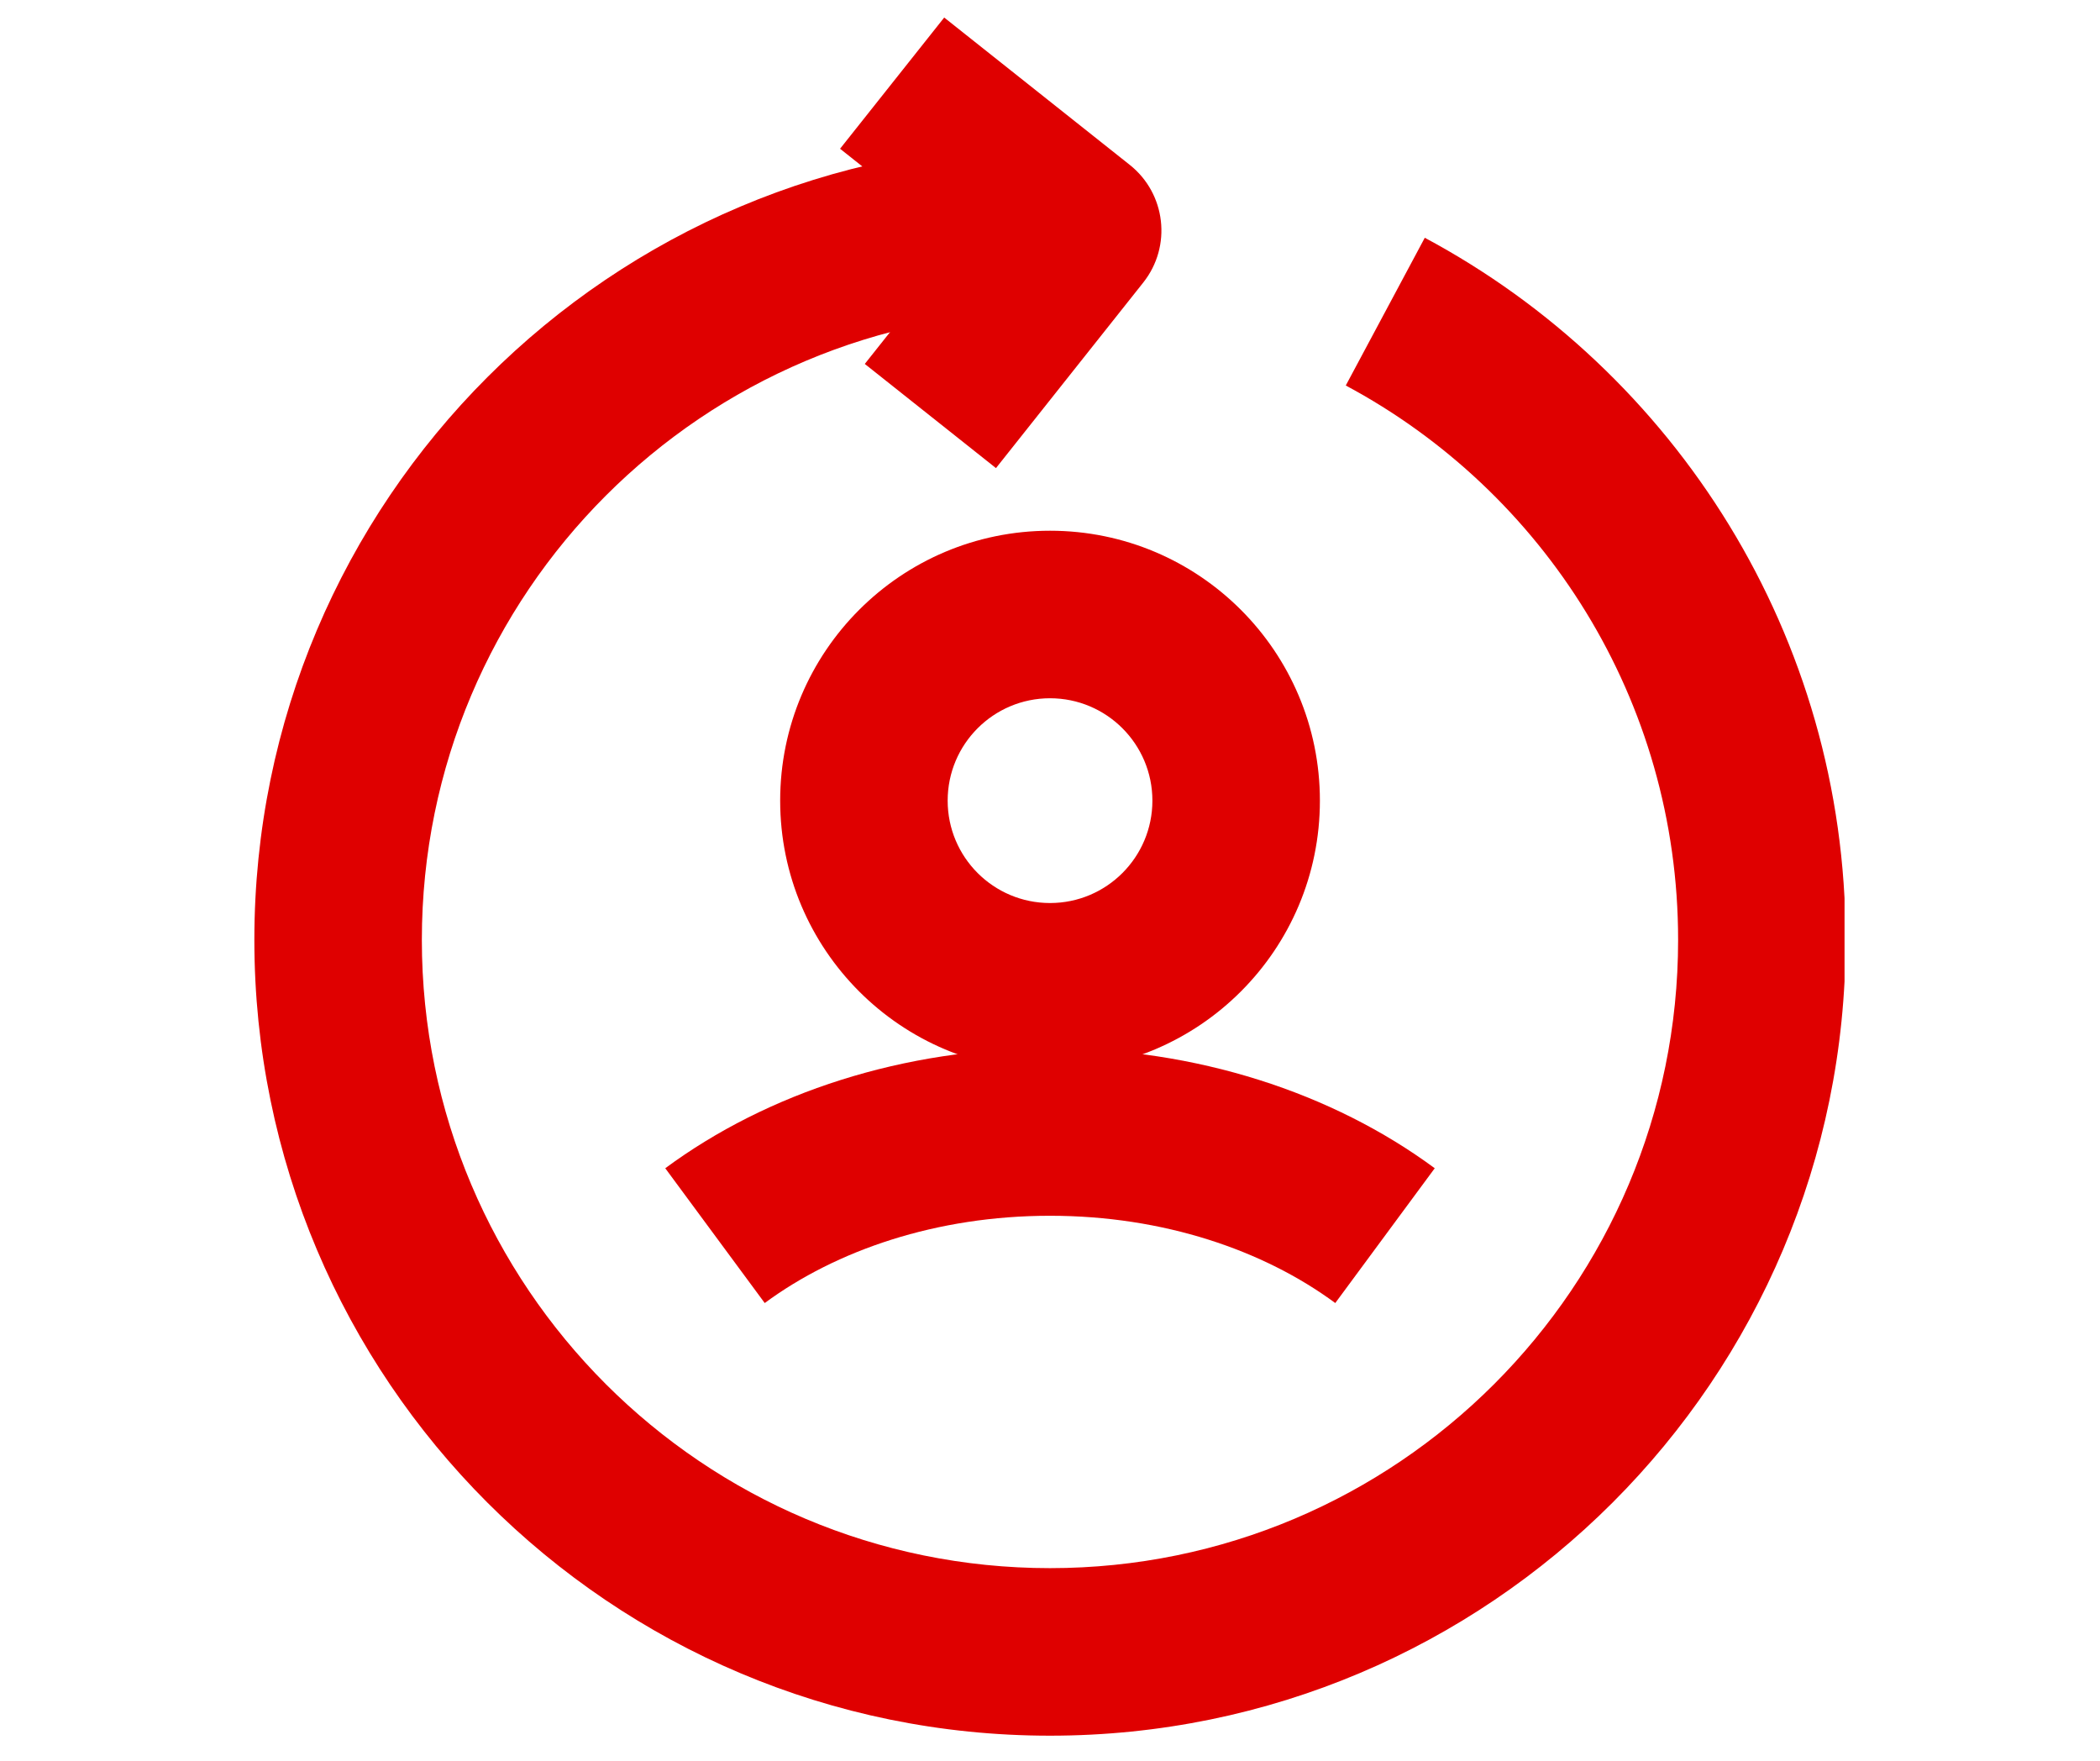 <svg xmlns="http://www.w3.org/2000/svg" xmlns:xlink="http://www.w3.org/1999/xlink" width="940" zoomAndPan="magnify" viewBox="0 0 705 591" height="788" preserveAspectRatio="xMidYMid meet" version="1.0"><defs><clipPath id="1a14ffcc45"><path d="M 85.391 48 L 619.238 48 L 619.238 583 L 85.391 583 Z M 85.391 48 " clip-rule="nonzero"/></clipPath></defs><path fill="#df0000" d="M 352.508 234.367 C 333.531 234.367 318.145 249.754 318.145 268.734 C 318.145 287.715 333.531 303.098 352.508 303.098 C 371.488 303.098 386.875 287.715 386.875 268.734 C 386.875 249.754 371.488 234.367 352.508 234.367 Z M 261.914 268.734 C 261.914 218.699 302.477 178.137 352.508 178.137 C 402.543 178.137 443.109 218.699 443.109 268.734 C 443.109 318.766 402.543 359.332 352.508 359.332 C 302.477 359.332 261.914 318.766 261.914 268.734 Z M 261.914 268.734 " fill-opacity="1" fill-rule="evenodd"/><path fill="#df0000" d="M 352.5 408.066 C 314.375 408.066 280.707 419.66 256.73 437.359 L 223.336 392.117 C 257.734 366.723 303.324 351.832 352.5 351.832 C 401.672 351.832 447.262 366.723 481.664 392.117 L 448.266 437.359 C 424.289 419.66 390.625 408.066 352.5 408.066 Z M 352.5 408.066 " fill-opacity="1" fill-rule="evenodd"/><g clip-path="url(#1a14ffcc45)"><path fill="#df0000" d="M 352.496 104.598 C 236.035 104.598 141.621 199.008 141.621 315.469 C 141.621 431.93 236.035 526.34 352.496 526.34 C 468.957 526.34 563.367 431.93 563.367 315.469 C 563.367 234.957 518.254 164.938 451.797 129.391 L 478.32 79.805 C 562.336 124.75 619.598 213.398 619.598 315.469 C 619.598 462.988 500.012 582.574 352.496 582.574 C 204.977 582.574 85.391 462.988 85.391 315.469 C 85.391 167.953 204.977 48.363 352.496 48.363 Z M 352.496 104.598 " fill-opacity="1" fill-rule="evenodd"/></g><path fill="#df0000" d="M 322.285 81.891 L 282.02 49.926 L 316.984 5.887 L 379.266 55.332 C 391.43 64.984 393.465 82.672 383.809 94.832 L 334.363 157.117 L 290.32 122.152 Z M 322.285 81.891 " fill-opacity="1" fill-rule="evenodd"/></svg>